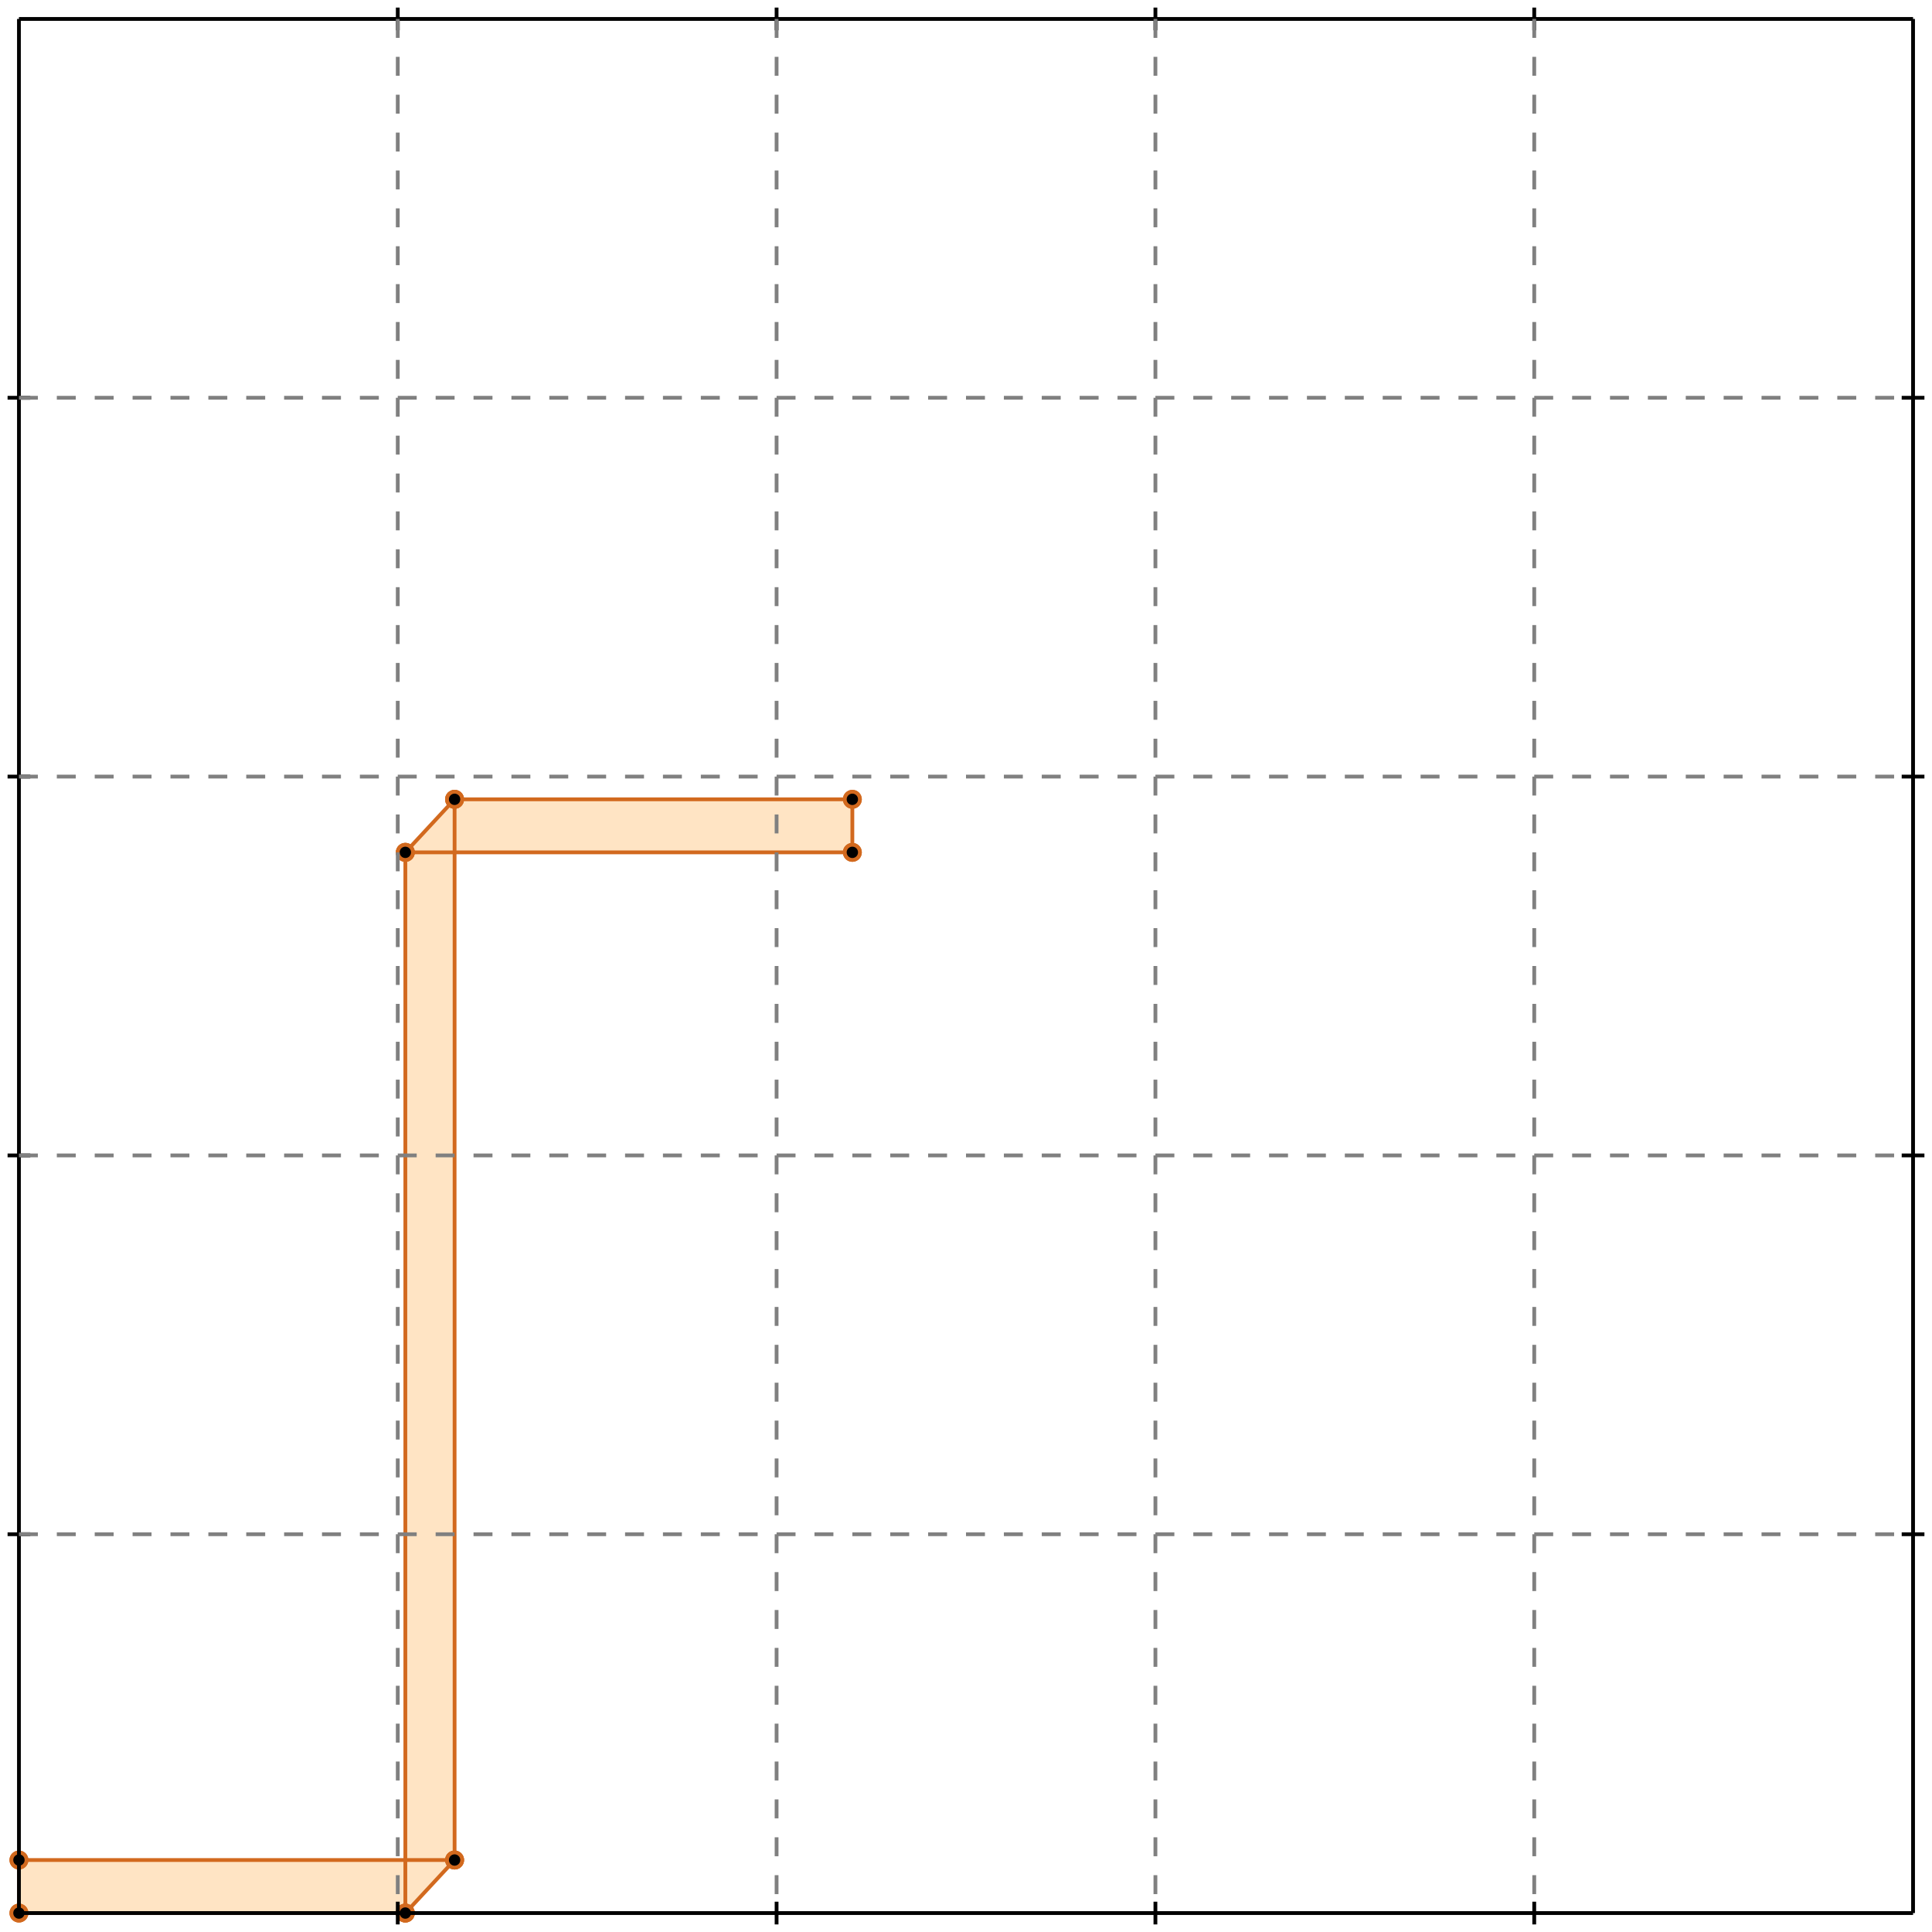 <?xml version="1.0" standalone="no"?>
<!DOCTYPE svg PUBLIC "-//W3C//DTD SVG 1.1//EN" 
  "http://www.w3.org/Graphics/SVG/1.1/DTD/svg11.dtd">
<svg width="510" height="510" version="1.1" id="toplevel"
    xmlns="http://www.w3.org/2000/svg"
    xmlns:xlink="http://www.w3.org/1999/xlink">
  <polygon points="5,505 107,505 120,491 120,225 225,225 225,211 120,211 107,225 107,491 5,491"
           fill="bisque"/>
  <g stroke="chocolate" stroke-width="1">
    <line x1="107" y1="505" x2="120" y2="491"/>
    <circle cx="107" cy="505" r="2"/>
    <circle cx="120" cy="491" r="2"/>
  </g>
  <g stroke="chocolate" stroke-width="1">
    <line x1="5" y1="505" x2="107" y2="505"/>
    <circle cx="5" cy="505" r="2"/>
    <circle cx="107" cy="505" r="2"/>
  </g>
  <g stroke="chocolate" stroke-width="1">
    <line x1="5" y1="505" x2="5" y2="491"/>
    <circle cx="5" cy="505" r="2"/>
    <circle cx="5" cy="491" r="2"/>
  </g>
  <g stroke="chocolate" stroke-width="1">
    <line x1="107" y1="505" x2="107" y2="225"/>
    <circle cx="107" cy="505" r="2"/>
    <circle cx="107" cy="225" r="2"/>
  </g>
  <g stroke="chocolate" stroke-width="1">
    <line x1="120" y1="491" x2="120" y2="211"/>
    <circle cx="120" cy="491" r="2"/>
    <circle cx="120" cy="211" r="2"/>
  </g>
  <g stroke="chocolate" stroke-width="1">
    <line x1="225" y1="225" x2="225" y2="211"/>
    <circle cx="225" cy="225" r="2"/>
    <circle cx="225" cy="211" r="2"/>
  </g>
  <g stroke="chocolate" stroke-width="1">
    <line x1="5" y1="491" x2="120" y2="491"/>
    <circle cx="5" cy="491" r="2"/>
    <circle cx="120" cy="491" r="2"/>
  </g>
  <g stroke="chocolate" stroke-width="1">
    <line x1="107" y1="225" x2="120" y2="211"/>
    <circle cx="107" cy="225" r="2"/>
    <circle cx="120" cy="211" r="2"/>
  </g>
  <g stroke="chocolate" stroke-width="1">
    <line x1="107" y1="225" x2="225" y2="225"/>
    <circle cx="107" cy="225" r="2"/>
    <circle cx="225" cy="225" r="2"/>
  </g>
  <g stroke="chocolate" stroke-width="1">
    <line x1="120" y1="211" x2="225" y2="211"/>
    <circle cx="120" cy="211" r="2"/>
    <circle cx="225" cy="211" r="2"/>
  </g>
  <g stroke="black" stroke-width="1">
    <line x1="5" y1="5" x2="505" y2="5"/>
    <line x1="5" y1="5" x2="5" y2="505"/>
    <line x1="505" y1="505" x2="5" y2="505"/>
    <line x1="505" y1="505" x2="505" y2="5"/>
    <line x1="105" y1="2" x2="105" y2="8"/>
    <line x1="2" y1="105" x2="8" y2="105"/>
    <line x1="105" y1="502" x2="105" y2="508"/>
    <line x1="502" y1="105" x2="508" y2="105"/>
    <line x1="205" y1="2" x2="205" y2="8"/>
    <line x1="2" y1="205" x2="8" y2="205"/>
    <line x1="205" y1="502" x2="205" y2="508"/>
    <line x1="502" y1="205" x2="508" y2="205"/>
    <line x1="305" y1="2" x2="305" y2="8"/>
    <line x1="2" y1="305" x2="8" y2="305"/>
    <line x1="305" y1="502" x2="305" y2="508"/>
    <line x1="502" y1="305" x2="508" y2="305"/>
    <line x1="405" y1="2" x2="405" y2="8"/>
    <line x1="2" y1="405" x2="8" y2="405"/>
    <line x1="405" y1="502" x2="405" y2="508"/>
    <line x1="502" y1="405" x2="508" y2="405"/>
  </g>
  <g stroke="gray" stroke-width="1" stroke-dasharray="5,5">
    <line x1="105" y1="5" x2="105" y2="505"/>
    <line x1="5" y1="105" x2="505" y2="105"/>
    <line x1="205" y1="5" x2="205" y2="505"/>
    <line x1="5" y1="205" x2="505" y2="205"/>
    <line x1="305" y1="5" x2="305" y2="505"/>
    <line x1="5" y1="305" x2="505" y2="305"/>
    <line x1="405" y1="5" x2="405" y2="505"/>
    <line x1="5" y1="405" x2="505" y2="405"/>
  </g>
</svg>
